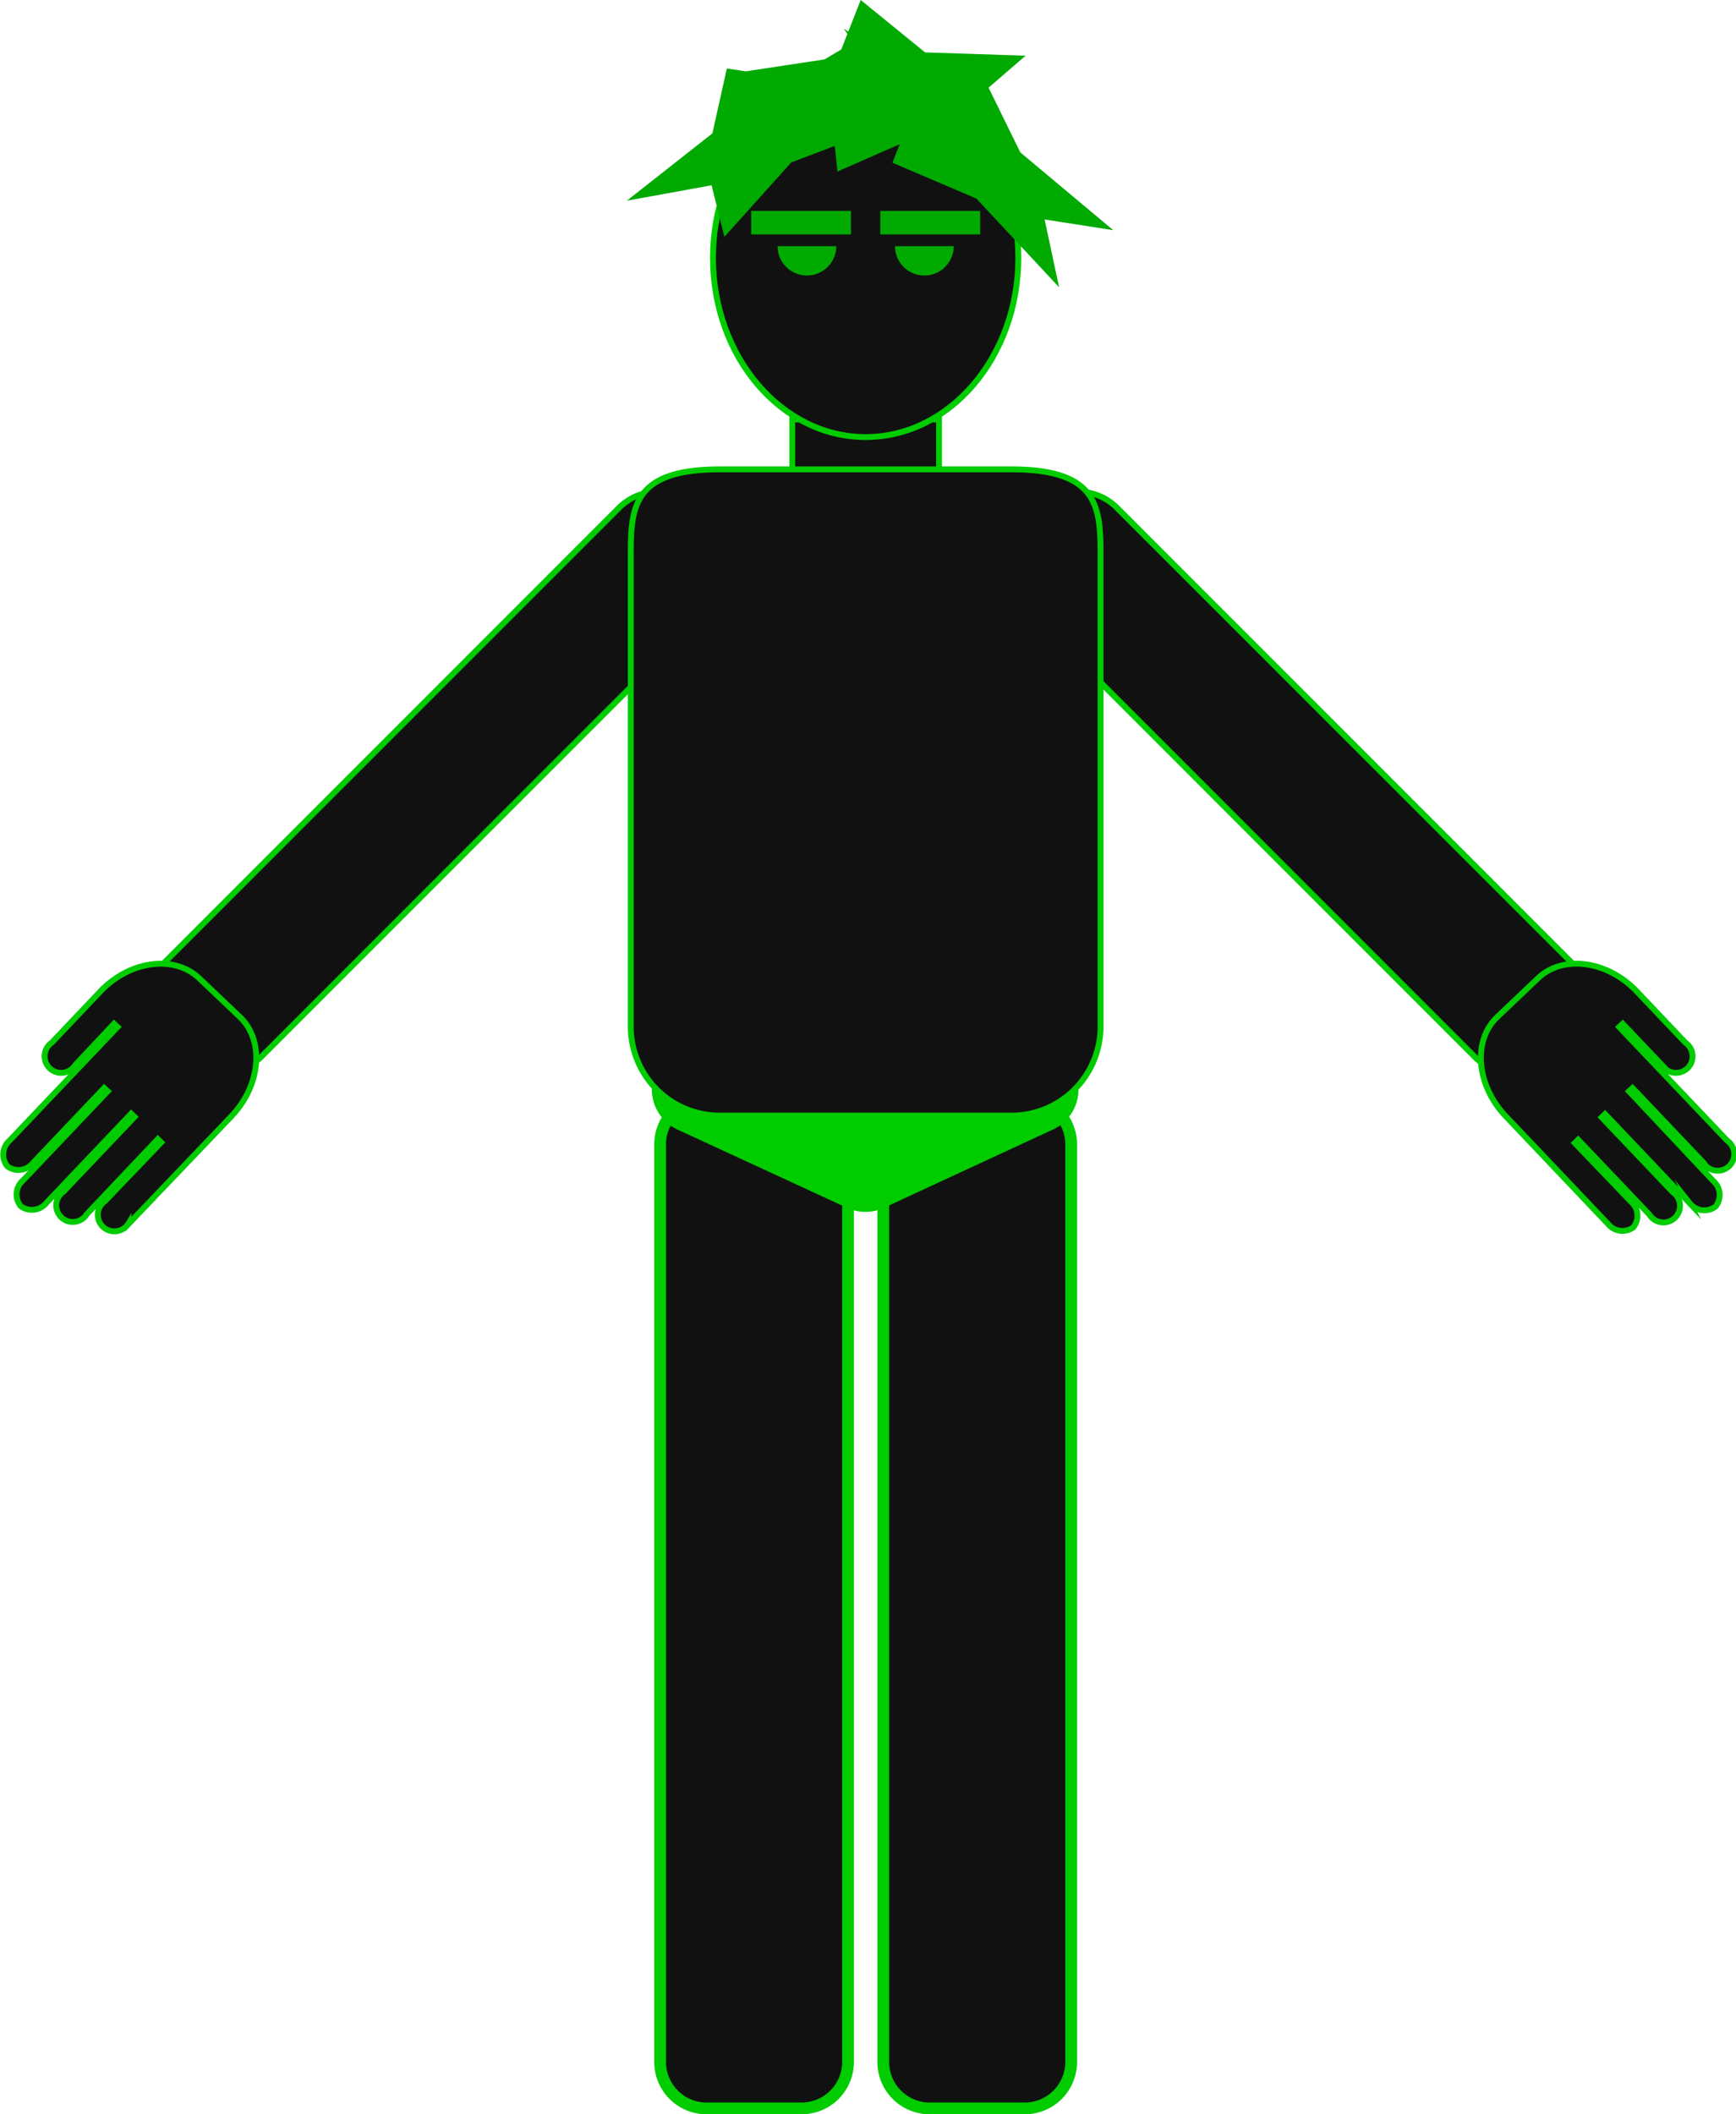 <svg id="character-profile" xmlns="http://www.w3.org/2000/svg" viewBox="0 0 147.82 179.95"><defs><style>.cls-1,.cls-3{fill:#111;}.cls-2{fill:#0c0;}.cls-3{stroke:#0c0;stroke-miterlimit:10;stroke-width:0.5px;}.cls-4{fill:#0a0;}</style></defs><title>Text-Adventure Hero Profile</title><g id="Neck"><rect class="cls-1" x="67.46" y="35.7" width="12.5" height="6.5"/><path class="cls-2" d="M106,52v6H94V52h12m.5-.5h-13v7h13v-7Z" transform="translate(-26.29 -16.05)"/></g><g id="Left_Leg" data-name="Left Leg"><rect class="cls-1" x="56.21" y="93.45" width="16" height="86" rx="3.95"/><path class="cls-2" d="M94.55,110A3.46,3.46,0,0,1,98,113.45v78.1A3.46,3.46,0,0,1,94.55,195h-8.1A3.46,3.46,0,0,1,83,191.55v-78.1A3.46,3.46,0,0,1,86.45,110h8.1m0-1h-8.1A4.45,4.45,0,0,0,82,113.45v78.1A4.45,4.45,0,0,0,86.45,196h8.1A4.45,4.45,0,0,0,99,191.55v-78.1A4.45,4.45,0,0,0,94.55,109Z" transform="translate(-26.29 -16.05)"/></g><g id="Right_Leg" data-name="Right Leg"><rect class="cls-1" x="75.21" y="93.45" width="16" height="86" rx="3.95"/><path class="cls-2" d="M113.55,110a3.46,3.46,0,0,1,3.45,3.45v78.1a3.46,3.46,0,0,1-3.45,3.45h-8.1a3.46,3.46,0,0,1-3.45-3.45v-78.1a3.46,3.46,0,0,1,3.45-3.45h8.1m0-1h-8.1a4.45,4.45,0,0,0-4.45,4.45v78.1a4.45,4.45,0,0,0,4.45,4.45h8.1a4.45,4.45,0,0,0,4.45-4.45v-78.1a4.45,4.45,0,0,0-4.45-4.45Z" transform="translate(-26.29 -16.05)"/></g><g id="Torso"><g id="Crotch"><path class="cls-2" d="M98.41,118.85,84,112.2a3.77,3.77,0,0,1,1.59-7.2h28.74a3.77,3.77,0,0,1,1.59,7.2l-14.37,6.65A3.76,3.76,0,0,1,98.41,118.85Z" transform="translate(-26.29 -16.05)"/></g><path class="cls-2" d="M87.56,110.75a7.32,7.32,0,0,1-7.31-7.31V63.56c0-4.24,0-7.31,7.31-7.31h24.88c7.31,0,7.31,3.07,7.31,7.31v39.88a7.32,7.32,0,0,1-7.31,7.31Z" transform="translate(-26.29 -16.05)"/><path d="M112.44,56.5c7.06,0,7.06,2.81,7.06,7.06v39.88a7.07,7.07,0,0,1-7.06,7.06H87.56a7.07,7.07,0,0,1-7.06-7.06V63.56c0-4.25,0-7.06,7.06-7.06h24.88m0-.5H87.56C80,56,80,59.39,80,63.56v39.88A7.57,7.57,0,0,0,87.56,111h24.88a7.57,7.57,0,0,0,7.56-7.56V63.56c0-4.17,0-7.56-7.56-7.56Z" transform="translate(-26.29 -16.05)"/><g id="Left_Arm" data-name="Left Arm"><path class="cls-1" d="M45.14,107.42a4.72,4.72,0,0,1-3.36-1.4l-1.4-1.4a4.76,4.76,0,0,1,0-6.73L79,59.29a4.74,4.74,0,0,1,6.73,0l1.4,1.4a4.77,4.77,0,0,1,0,6.73L48.51,106A4.74,4.74,0,0,1,45.14,107.42Z" transform="translate(-26.29 -16.05)"/><path class="cls-2" d="M82.34,58.14a4.45,4.45,0,0,1,3.19,1.33l1.4,1.4a4.5,4.5,0,0,1,0,6.37l-38.6,38.61a4.51,4.51,0,0,1-6.38,0l-1.4-1.4a4.51,4.51,0,0,1,0-6.38l38.61-38.6a4.44,4.44,0,0,1,3.18-1.33m0-.5a5,5,0,0,0-3.54,1.47L40.2,97.71a5,5,0,0,0,0,7.09l1.4,1.4a5,5,0,0,0,7.08,0L87.29,67.6a5,5,0,0,0,0-7.09l-1.4-1.4a5,5,0,0,0-3.55-1.47Z" transform="translate(-26.29 -16.05)"/><path class="cls-3" d="M37.23,120.23,46,111.05c2.51-2.64,2.83-6.44.71-8.45l-3.47-3.3c-2.12-2-5.9-1.5-8.41,1.14l-4.13,4.35a1.41,1.41,0,1,0,2,1.9L36,103.18l.3.28-9.19,9.66a1.59,1.59,0,0,0-.19,2.2,1.59,1.59,0,0,0,2.19-.3l6.05-6.37.3.28-7.21,7.59a1.57,1.57,0,0,0-.19,2.19,1.59,1.59,0,0,0,2.19-.29l7.21-7.59.29.28-6.06,6.37a1.41,1.41,0,1,0,2,1.9L39.73,113l.29.28-4.79,5a1.41,1.41,0,1,0,2,1.9Z" transform="translate(-26.29 -16.05)"/></g><g id="Right_Arm" data-name="Right Arm"><path class="cls-1" d="M155.26,107.42a4.74,4.74,0,0,1-3.37-1.4l-38.6-38.6a4.74,4.74,0,0,1,0-6.73l1.4-1.4a4.74,4.74,0,0,1,6.73,0L160,97.89a4.76,4.76,0,0,1,0,6.73l-1.4,1.4A4.72,4.72,0,0,1,155.26,107.42Z" transform="translate(-26.29 -16.05)"/><path class="cls-2" d="M118.05,58.14a4.45,4.45,0,0,1,3.19,1.33l38.61,38.6a4.51,4.51,0,0,1,0,6.38l-1.4,1.4a4.51,4.51,0,0,1-6.38,0l-38.6-38.61a4.5,4.5,0,0,1,0-6.37l1.4-1.4a4.44,4.44,0,0,1,3.18-1.33m0-.5a5,5,0,0,0-3.54,1.47l-1.4,1.4a5,5,0,0,0,0,7.09l38.6,38.6a5,5,0,0,0,7.09,0l1.4-1.4a5,5,0,0,0,0-7.09l-38.6-38.6a5,5,0,0,0-3.55-1.47Z" transform="translate(-26.29 -16.05)"/><path class="cls-3" d="M165.36,120.52a1.57,1.57,0,0,0-.19-2.19l-4.79-5,.29-.28,6.06,6.37a1.41,1.41,0,1,0,2-1.9l-6.06-6.37.29-.28,7.21,7.59a1.59,1.59,0,0,0,2.19.29,1.57,1.57,0,0,0-.19-2.19L165,108.93l.3-.28,6.05,6.37a1.41,1.41,0,1,0,2-1.9l-9.19-9.66.3-.28,3.34,3.51a1.41,1.41,0,1,0,2-1.9l-4.13-4.35c-2.51-2.64-6.29-3.15-8.41-1.14l-3.47,3.3c-2.12,2-1.8,5.81.71,8.45l8.72,9.18A1.58,1.58,0,0,0,165.36,120.52Z" transform="translate(-26.29 -16.05)"/></g><path class="cls-3" d="M112.44,111H87.56A7.57,7.57,0,0,1,80,103.44V63.56C80,59.39,80,56,87.56,56h24.88C120,56,120,59.39,120,63.56v39.88A7.57,7.57,0,0,1,112.44,111Z" transform="translate(-26.29 -16.05)"/></g><g id="Head"><g id="head-2" data-name="head"><ellipse class="cls-1" cx="73.71" cy="21.95" rx="13" ry="15.25"/><path class="cls-2" d="M100,23c7,0,12.75,6.73,12.75,15S107,53,100,53,87.25,46.27,87.25,38,93,23,100,23m0-.5c-7.32,0-13.25,6.94-13.25,15.5S92.68,53.5,100,53.5s13.25-6.94,13.25-15.5S107.32,22.5,100,22.5Z" transform="translate(-26.29 -16.05)"/></g><g id="hair"><polygon class="cls-4" points="75.32 10.8 67.37 13.83 61.68 20.16 60.59 15.77 53.38 17.08 60.66 11.35 61.89 5.83 67.48 6.67 75.45 1.95 71.63 8.21 75.32 10.8"/><polygon class="cls-4" points="87.33 4.74 82.73 8.71 86.11 13.77 77.78 11.76 71.31 14.6 70.76 9.39 63.38 6.09 71.37 4.88 73.29 0 78.77 4.46 87.33 4.74"/><polygon class="cls-4" points="94.79 19.59 88.95 18.68 90.18 24.45 83.14 16.9 75.99 13.85 77.47 10.1 71.83 2.43 79.78 7.67 83.45 5.98 86.88 12.97 94.79 19.59"/></g><g id="Eyes"><path id="right-eye" class="cls-4" d="M105,37h2.5a2.5,2.5,0,0,1-5,0Z" transform="translate(-26.29 -16.05)"/><path id="left-eye" class="cls-4" d="M95,37h2.5a2.5,2.5,0,0,1-5,0Z" transform="translate(-26.29 -16.05)"/><rect class="cls-4" x="63.96" y="17.95" width="8.5" height="2"/><rect class="cls-4" x="74.96" y="17.95" width="8.5" height="2"/></g></g></svg>